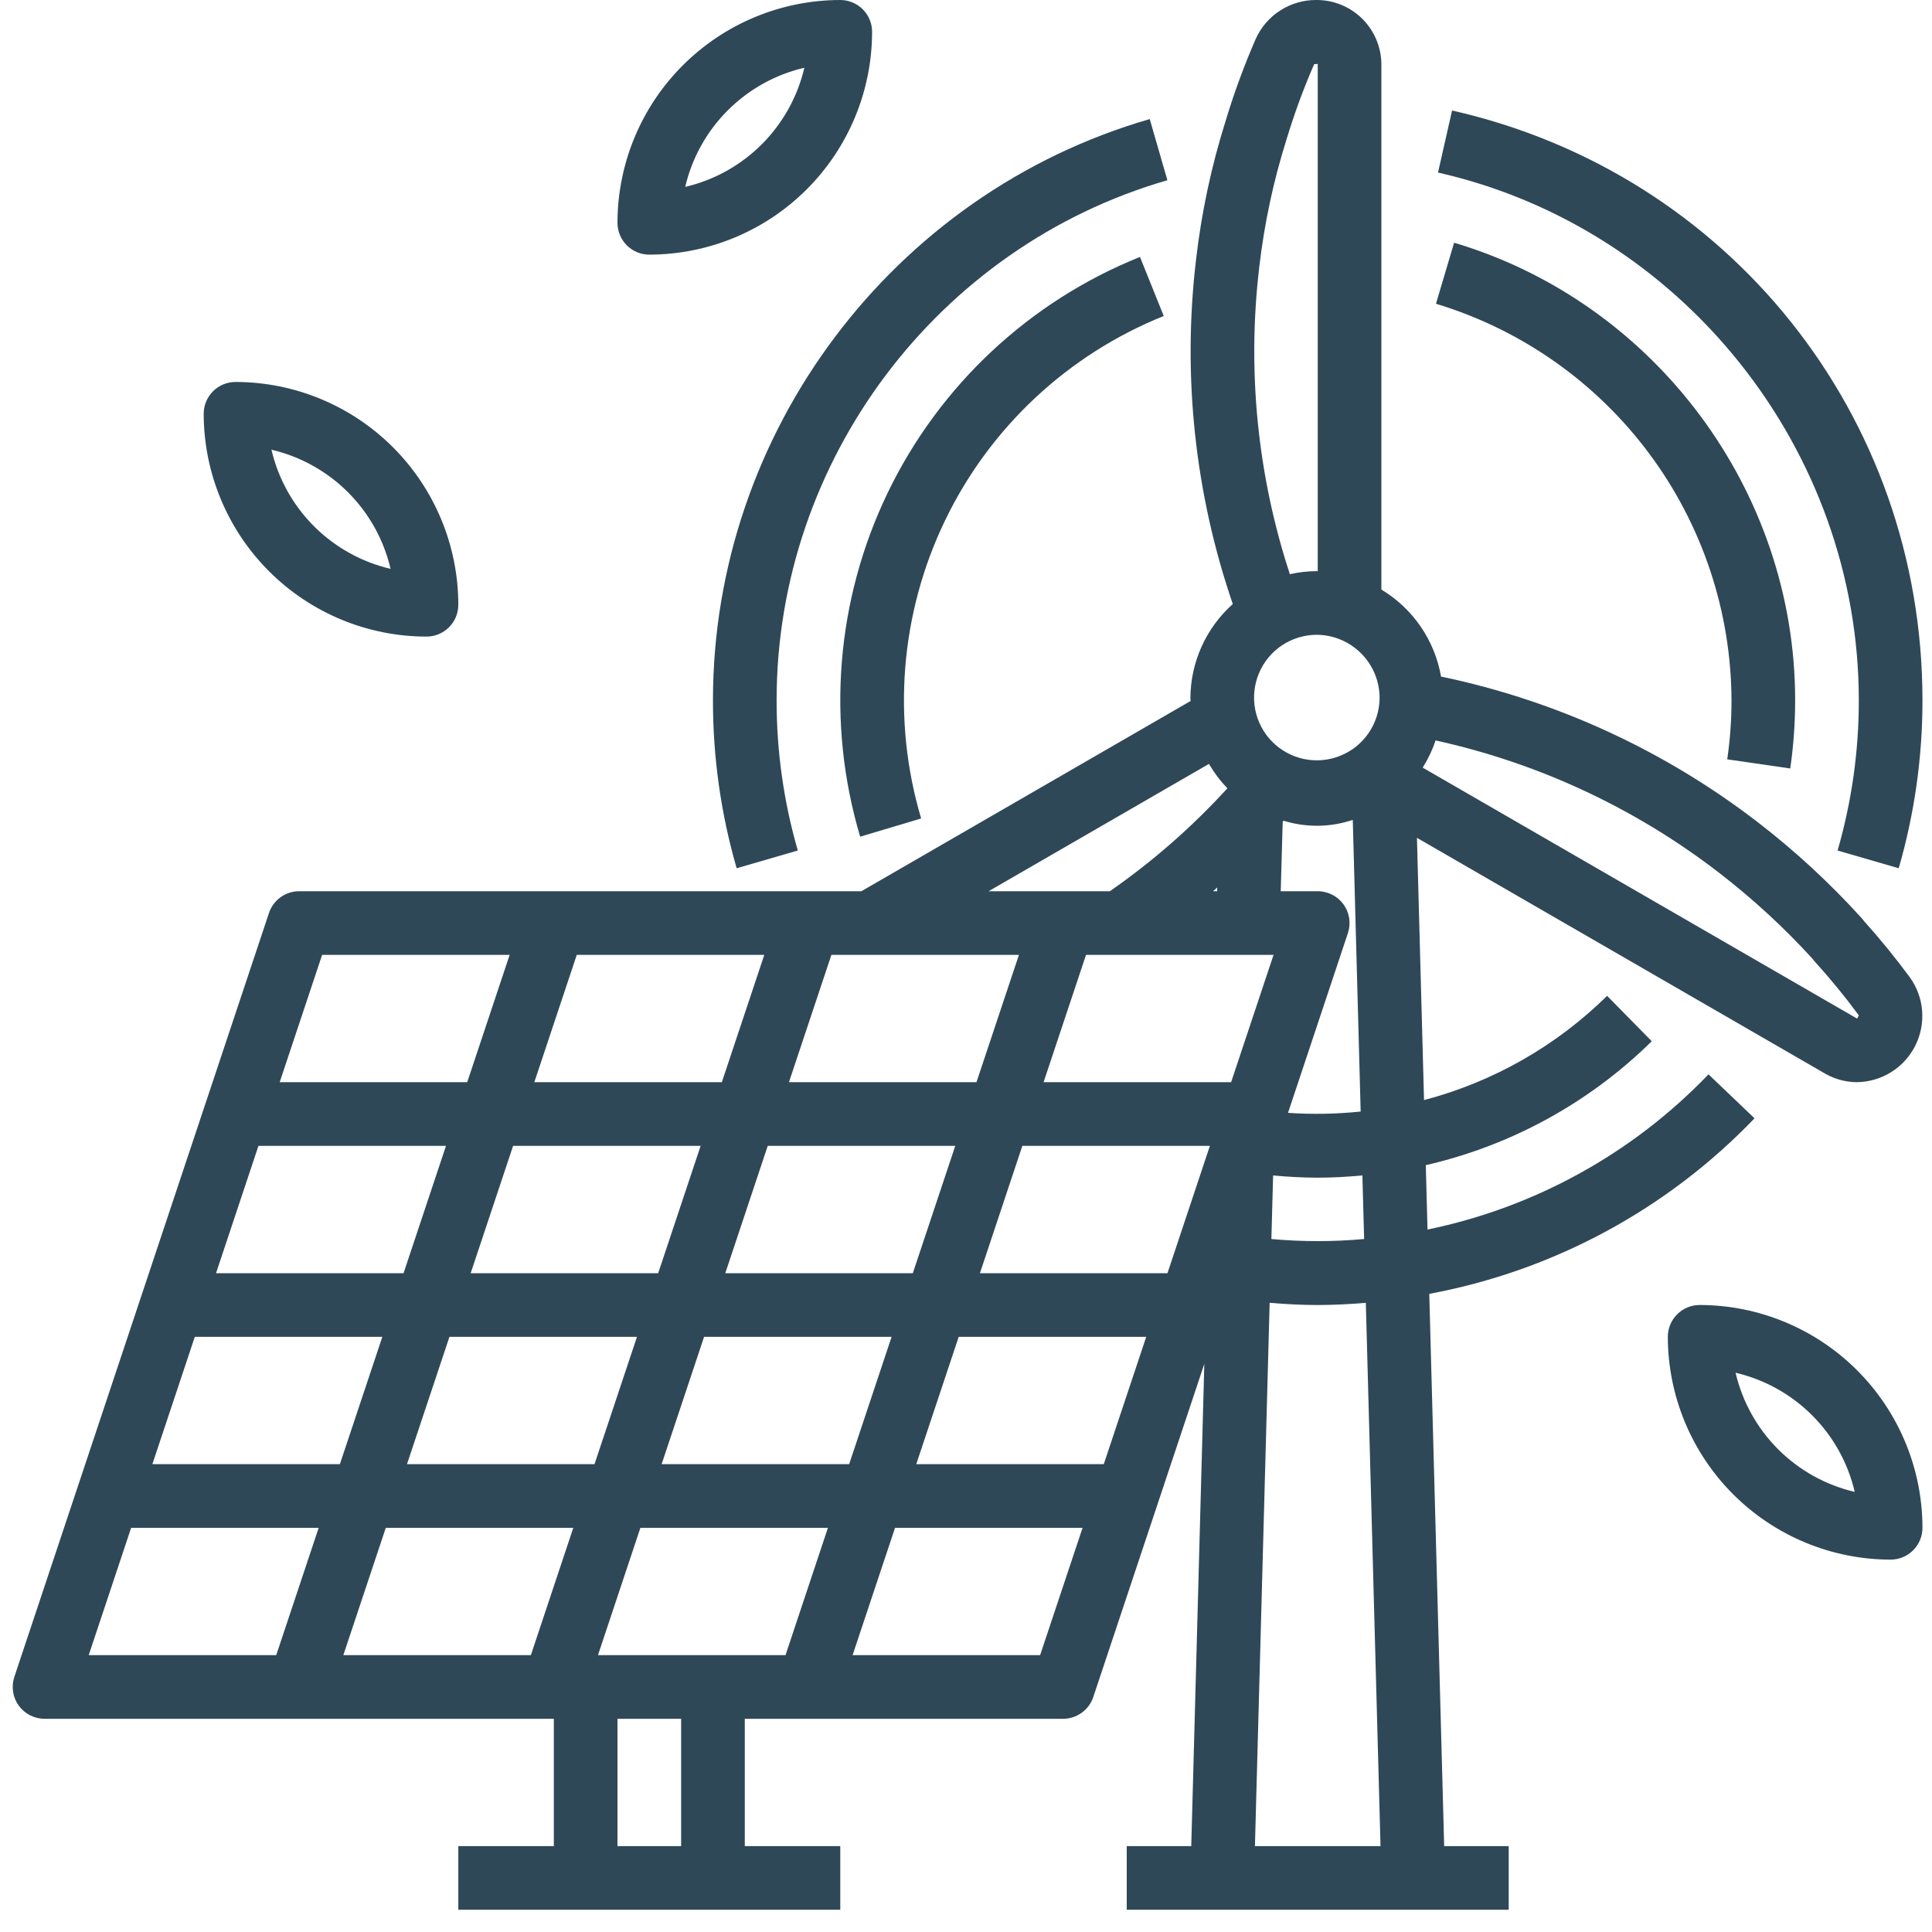 <svg width="76" height="76" viewBox="0 0 76 76" fill="none" xmlns="http://www.w3.org/2000/svg">
<path d="M73.121 27.546C73.123 29.546 72.841 31.536 72.286 33.458L74.691 34.155C75.312 32.007 75.627 29.782 75.625 27.546C75.625 16.352 68.016 6.812 57.12 4.347L56.568 6.788C66.159 8.96 73.121 17.689 73.121 27.546Z" fill="#2F4858"/>
<path d="M28.978 34.155L31.383 33.457C30.828 31.536 30.548 29.546 30.55 27.546C30.55 18.116 36.872 9.704 45.922 7.09L45.228 4.684C35.112 7.606 28.046 17.007 28.046 27.546C28.043 29.782 28.357 32.007 28.978 34.155Z" fill="#2F4858"/>
<path d="M68.113 27.546C68.113 28.324 68.057 29.101 67.945 29.87L70.424 30.23C70.552 29.341 70.617 28.444 70.617 27.546C70.617 19.3 65.1 11.899 57.201 9.548L56.487 11.949C59.838 12.963 62.776 15.026 64.868 17.833C66.961 20.64 68.098 24.044 68.113 27.546Z" fill="#2F4858"/>
<path d="M45.779 12.431L44.844 10.107C40.497 11.853 36.959 15.16 34.923 19.378C32.887 23.597 32.5 28.423 33.837 32.913L36.236 32.196C35.078 28.305 35.415 24.121 37.18 20.465C38.945 16.809 42.012 13.944 45.779 12.431Z" fill="#2F4858"/>
<path d="M1.752 67.613H21.786V72.621H18.029V75.125H33.054V72.621H29.298V67.613H41.819C42.082 67.613 42.338 67.53 42.551 67.376C42.764 67.223 42.924 67.006 43.007 66.757L47.375 53.65L46.861 72.621H44.323V75.125H59.348V72.621H56.81L56.224 50.897C61.106 49.99 65.581 47.575 69.019 43.992L67.208 42.262C64.228 45.37 60.373 47.499 56.155 48.367L56.087 45.834C59.444 45.065 62.522 43.377 64.976 40.96L63.22 39.174C61.218 41.146 58.735 42.56 56.018 43.275L55.739 32.958L71.828 42.252C72.203 42.46 72.623 42.569 73.051 42.57C73.528 42.563 73.993 42.426 74.397 42.173C74.8 41.921 75.127 41.562 75.341 41.137C75.555 40.711 75.649 40.235 75.611 39.76C75.574 39.285 75.406 38.83 75.128 38.444C74.532 37.64 73.941 36.916 73.326 36.233C73.298 36.194 73.268 36.156 73.235 36.12C71.987 34.741 70.617 33.476 69.143 32.341C65.476 29.518 61.218 27.56 56.687 26.614C56.564 25.909 56.291 25.238 55.886 24.648C55.481 24.058 54.953 23.561 54.34 23.192V2.516C54.332 1.843 54.058 1.199 53.577 0.727C53.096 0.256 52.447 -0.006 51.773 9.99224e-05C51.271 -0.002 50.78 0.142 50.358 0.414C49.936 0.686 49.602 1.074 49.397 1.532C48.938 2.583 48.543 3.661 48.212 4.759C47.652 6.537 47.262 8.365 47.049 10.217C46.508 14.783 47.003 19.412 48.495 23.761C47.972 24.228 47.553 24.8 47.265 25.44C46.978 26.08 46.829 26.773 46.827 27.475C46.827 27.509 46.837 27.541 46.837 27.574L33.883 35.059H11.769C11.506 35.058 11.25 35.141 11.037 35.295C10.824 35.448 10.664 35.665 10.581 35.914L0.564 65.965C0.502 66.153 0.484 66.353 0.514 66.549C0.544 66.746 0.62 66.932 0.736 67.093C0.852 67.254 1.005 67.385 1.182 67.475C1.358 67.566 1.554 67.613 1.752 67.613ZM54.27 27.475C54.263 27.962 54.112 28.436 53.837 28.837C53.561 29.239 53.173 29.55 52.721 29.731C52.269 29.913 51.774 29.957 51.297 29.858C50.821 29.758 50.384 29.52 50.042 29.174C49.7 28.827 49.469 28.387 49.376 27.909C49.284 27.431 49.335 26.936 49.523 26.487C49.711 26.038 50.027 25.654 50.432 25.384C50.838 25.115 51.314 24.971 51.801 24.971C52.46 24.976 53.09 25.243 53.553 25.712C54.016 26.182 54.274 26.816 54.27 27.475ZM28.046 65.109H23.523L25.192 60.1H32.569L30.9 65.109H28.046ZM38.548 50.084L40.217 45.075H47.594L45.925 50.084H38.548ZM45.09 52.588L43.42 57.596H36.044L37.713 52.588H45.09ZM35.908 50.084H28.531L30.201 45.075H37.578L35.908 50.084ZM35.073 52.588L33.404 57.596H26.027L27.697 52.588H35.073ZM35.209 60.1H42.586L40.916 65.109H33.539L35.209 60.1ZM50.081 46.24C50.661 46.293 51.246 46.327 51.836 46.327C52.419 46.327 53.007 46.293 53.593 46.239L53.661 48.74C52.447 48.85 51.227 48.85 50.013 48.74L50.081 46.24ZM50.667 43.777L53.023 36.707C53.086 36.519 53.103 36.318 53.074 36.122C53.044 35.926 52.968 35.739 52.852 35.578C52.736 35.417 52.583 35.286 52.406 35.196C52.23 35.106 52.034 35.058 51.836 35.059H50.381L50.458 32.326C50.47 32.313 50.481 32.299 50.493 32.285C51.382 32.56 52.334 32.549 53.215 32.252L53.525 43.725C52.576 43.824 51.619 43.841 50.667 43.777ZM47.878 35.059H47.72C47.775 35.01 47.828 34.958 47.882 34.91L47.878 35.059ZM50.098 37.563L48.429 42.571H41.052L42.721 37.563H50.098ZM38.412 42.571H31.035L32.705 37.563H40.082L38.412 42.571ZM28.395 42.571H21.019L22.688 37.563H30.065L28.395 42.571ZM27.561 45.075L25.891 50.084H18.515L20.184 45.075H27.561ZM15.875 50.084H8.498L10.167 45.075H17.544L15.875 50.084ZM15.04 52.588L13.37 57.596H5.994L7.663 52.588H15.04ZM17.68 52.588H25.057L23.387 57.596H16.01L17.68 52.588ZM22.552 60.1L20.883 65.109H13.506L15.176 60.1H22.552ZM26.794 72.621H24.29V67.613H26.794V72.621ZM49.366 72.621L49.945 51.25C50.571 51.302 51.201 51.336 51.835 51.336C52.47 51.336 53.103 51.302 53.728 51.25L54.306 72.621H49.366ZM71.291 37.706C71.319 37.744 71.349 37.782 71.381 37.817C71.997 38.496 72.578 39.205 73.122 39.943L73.056 40.07L55.965 30.196C56.176 29.861 56.347 29.502 56.473 29.127C60.524 30.018 64.328 31.793 67.613 34.324C68.935 35.342 70.166 36.474 71.291 37.706ZM49.536 10.508C49.733 8.806 50.091 7.125 50.607 5.491C50.911 4.482 51.274 3.491 51.696 2.525L51.836 2.516V22.47C51.824 22.47 51.813 22.467 51.801 22.467C51.444 22.468 51.088 22.509 50.74 22.587C49.464 18.697 49.054 14.574 49.536 10.508ZM47.557 30.05C47.76 30.398 48.003 30.72 48.282 31.01C46.896 32.528 45.345 33.886 43.658 35.059H38.889L47.557 30.05ZM12.671 37.563H20.048L18.379 42.571H11.002L12.671 37.563ZM5.159 60.1H12.536L10.866 65.109H3.49L5.159 60.1Z" fill="#2F4858"/>
<path d="M25.542 10.017C27.865 10.014 30.093 9.09 31.736 7.447C33.379 5.804 34.304 3.576 34.306 1.252C34.306 0.92 34.174 0.602 33.94 0.367C33.705 0.132 33.386 0 33.054 0C30.73 0.003 28.503 0.927 26.86 2.57C25.216 4.213 24.292 6.441 24.29 8.765C24.29 9.097 24.422 9.415 24.656 9.65C24.891 9.885 25.21 10.017 25.542 10.017ZM31.641 2.665C31.375 3.805 30.795 4.849 29.966 5.677C29.138 6.505 28.095 7.085 26.954 7.352C27.221 6.211 27.801 5.168 28.629 4.34C29.457 3.512 30.501 2.931 31.641 2.665Z" fill="#2F4858"/>
<path d="M66.861 51.335C66.528 51.335 66.21 51.467 65.975 51.702C65.74 51.937 65.608 52.255 65.608 52.587C65.611 54.911 66.535 57.139 68.178 58.782C69.822 60.425 72.049 61.349 74.373 61.352C74.705 61.352 75.023 61.22 75.258 60.985C75.493 60.751 75.625 60.432 75.625 60.1C75.623 57.776 74.698 55.548 73.055 53.905C71.412 52.262 69.184 51.338 66.861 51.335ZM68.273 54C69.414 54.267 70.457 54.847 71.285 55.675C72.114 56.503 72.694 57.547 72.96 58.687C71.82 58.421 70.776 57.84 69.948 57.012C69.12 56.184 68.54 55.141 68.273 54Z" fill="#2F4858"/>
<path d="M16.777 25.042C17.109 25.042 17.428 24.91 17.663 24.675C17.898 24.441 18.029 24.122 18.029 23.79C18.027 21.466 17.102 19.238 15.459 17.595C13.816 15.952 11.588 15.028 9.265 15.025C8.933 15.025 8.614 15.157 8.379 15.392C8.145 15.627 8.013 15.945 8.013 16.277C8.015 18.601 8.94 20.829 10.583 22.472C12.226 24.115 14.454 25.04 16.777 25.042ZM15.364 22.377C14.224 22.111 13.181 21.53 12.352 20.702C11.524 19.874 10.944 18.831 10.678 17.69C11.818 17.957 12.861 18.537 13.69 19.365C14.518 20.193 15.098 21.237 15.364 22.377Z" fill="#2F4858"/>
</svg>
